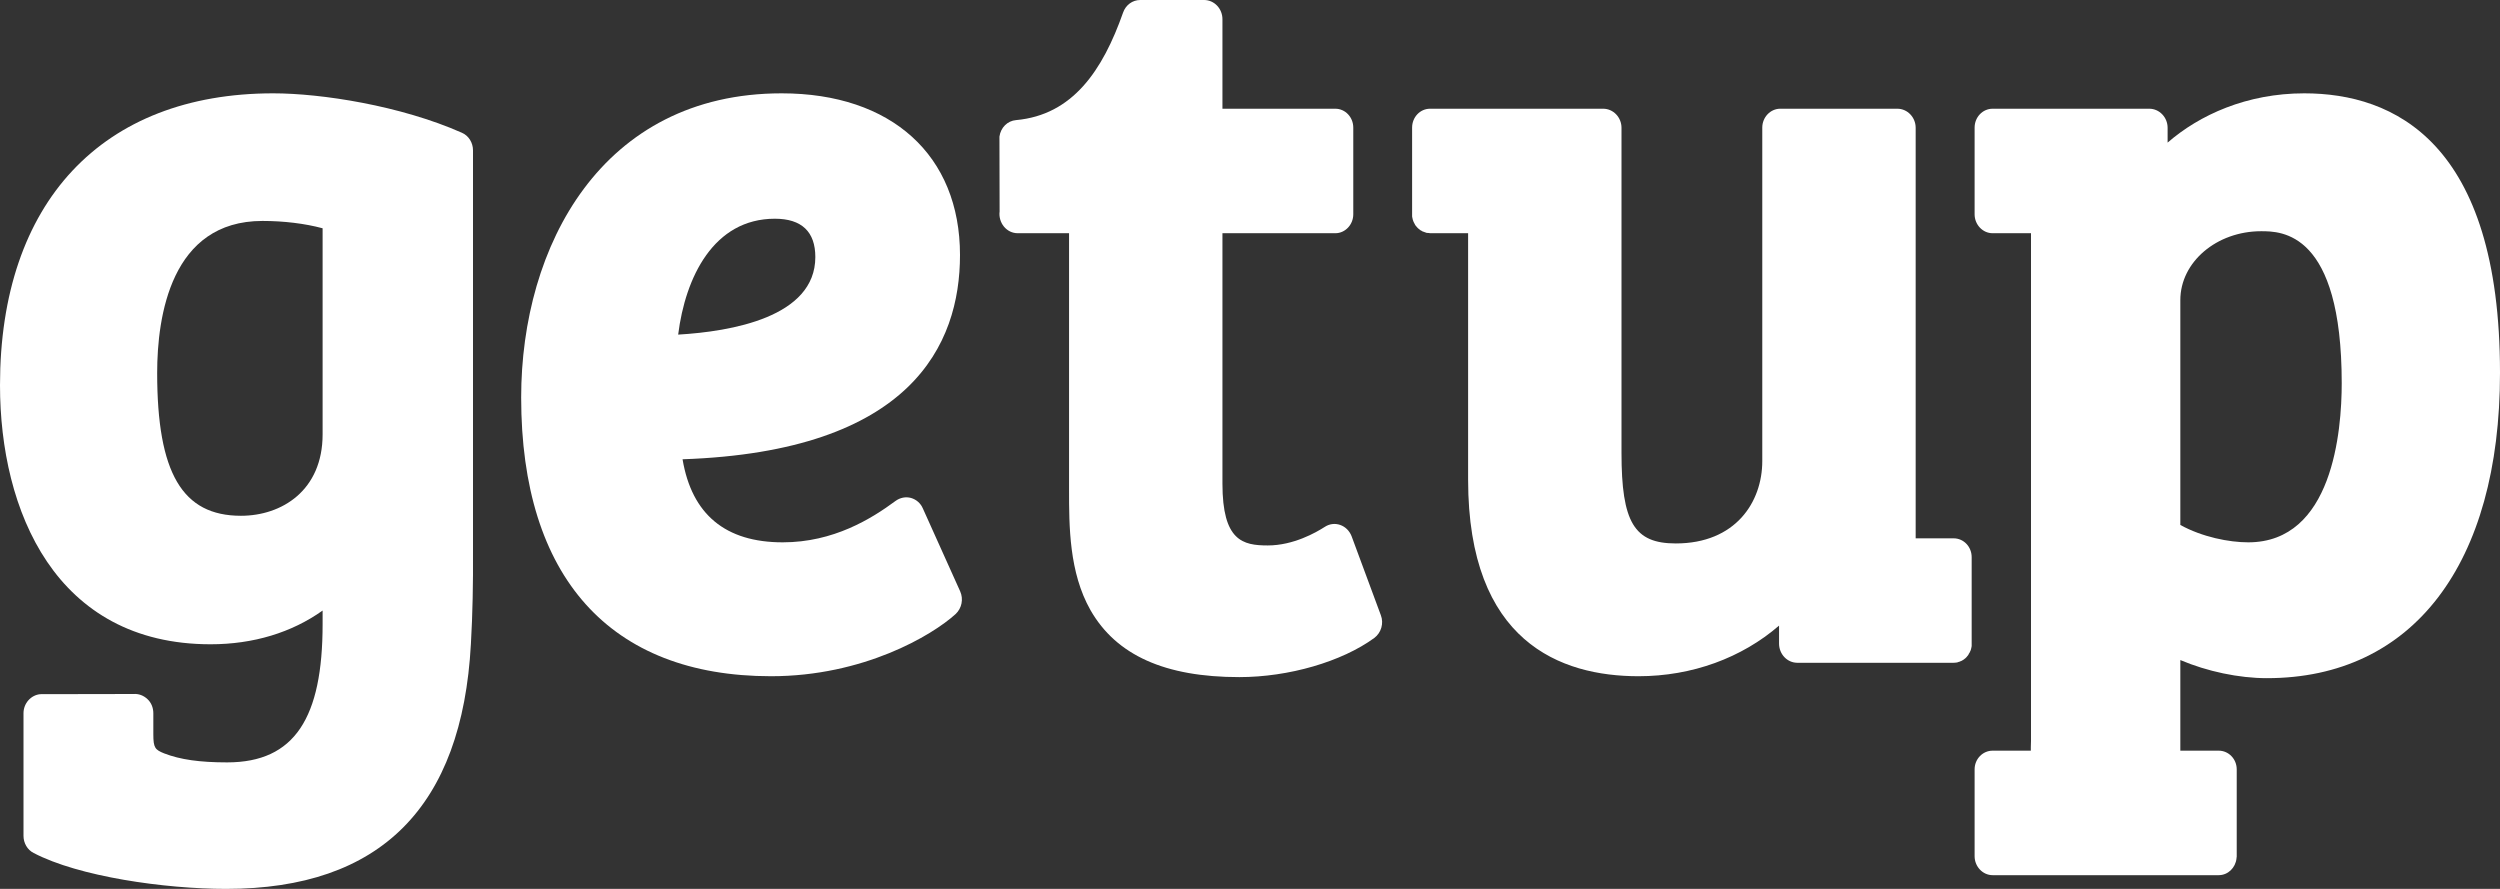 <?xml version="1.0" standalone="no"?><!-- Generator: Adobe Fireworks CS6, Export SVG Extension by Aaron Beall (http://fireworks.abeall.com) . Version: 0.6.1  --><!DOCTYPE svg PUBLIC "-//W3C//DTD SVG 1.1//EN" "http://www.w3.org/Graphics/SVG/1.1/DTD/svg11.dtd"><svg id="Untitled-Page%201" viewBox="0 0 45 16" style="background-color:#ffffff00" version="1.1"	xmlns="http://www.w3.org/2000/svg" xmlns:xlink="http://www.w3.org/1999/xlink" xml:space="preserve"	x="0px" y="0px" width="45px" height="16px"><rect x="0" y="0" width="45" height="16" fill="#333333" stroke="none"/>	<g id="Layer%201">		<g id="logoGetup">			<g>				<g>					<g>						<g>							<path d="M 24.855 11.073 L 24.328 9.65 C 24.29 9.555 24.218 9.482 24.124 9.449 C 24.029 9.416 23.929 9.429 23.844 9.485 C 23.69 9.584 23.282 9.818 22.82 9.818 C 22.371 9.818 22.004 9.736 22.004 8.706 L 22.004 4.198 L 24.026 4.198 L 24.036 4.198 C 24.214 4.198 24.359 4.043 24.359 3.858 L 24.359 2.297 C 24.359 2.109 24.214 1.957 24.036 1.957 L 24.02 1.957 L 22.594 1.957 L 22.004 1.957 L 22.004 0.346 C 22.004 0.155 21.856 0 21.674 0 L 20.524 0 C 20.386 0 20.264 0.089 20.216 0.225 C 19.849 1.267 19.309 2.07 18.288 2.162 C 18.134 2.175 18.012 2.297 17.99 2.459 L 17.993 3.805 C 17.98 3.904 18.009 4.003 18.071 4.079 C 18.134 4.155 18.222 4.198 18.32 4.198 L 19.243 4.198 L 19.243 8.805 C 19.243 9.472 19.243 10.303 19.629 10.983 C 20.094 11.795 20.971 12.188 22.308 12.188 C 23.197 12.188 24.152 11.911 24.739 11.482 C 24.861 11.389 24.912 11.221 24.855 11.073 L 24.855 11.073 Z" fill="#ffffff"/>							<path d="M 8.514 9.941 L 8.514 9.555 L 8.514 2.706 C 8.514 2.568 8.436 2.442 8.313 2.389 C 7.211 1.901 5.782 1.68 4.918 1.68 C 1.837 1.68 0 3.643 0 6.934 C 0 9.188 0.995 11.597 3.791 11.597 C 4.56 11.597 5.251 11.386 5.807 10.99 L 5.807 11.234 C 5.807 12.917 5.308 13.723 4.089 13.723 C 3.595 13.723 3.244 13.673 2.955 13.561 C 2.792 13.495 2.76 13.462 2.76 13.218 L 2.76 12.838 C 2.76 12.739 2.722 12.646 2.654 12.584 C 2.584 12.518 2.496 12.485 2.402 12.492 L 0.725 12.495 C 0.556 12.511 0.423 12.66 0.423 12.838 L 0.423 15.046 C 0.423 15.174 0.492 15.297 0.606 15.354 C 1.416 15.778 2.961 16 4.07 16 C 6.85 16 8.317 14.525 8.476 11.594 C 8.508 11.046 8.517 10.485 8.514 9.941 L 8.514 9.941 ZM 4.724 3.977 C 5.106 3.977 5.487 4.023 5.807 4.109 L 5.807 7.818 C 5.807 8.832 5.069 9.284 4.337 9.284 C 3.282 9.284 2.829 8.515 2.829 6.713 C 2.829 5.69 3.078 3.977 4.724 3.977 L 4.724 3.977 Z" fill="#ffffff"/>							<path d="M 17.283 10.644 L 16.611 9.151 C 16.57 9.056 16.491 8.99 16.398 8.963 C 16.303 8.937 16.203 8.957 16.121 9.016 C 15.688 9.336 15.006 9.762 14.089 9.762 C 13.059 9.762 12.453 9.261 12.286 8.267 C 16.401 8.126 17.28 6.205 17.28 4.591 C 17.28 2.796 16.048 1.68 14.07 1.68 C 10.832 1.68 9.381 4.429 9.381 7.155 C 9.381 10.389 10.98 12.172 13.879 12.172 C 15.54 12.172 16.777 11.439 17.201 11.053 C 17.311 10.95 17.346 10.785 17.283 10.644 L 17.283 10.644 ZM 12.207 6.023 C 12.336 4.99 12.845 3.937 13.948 3.937 C 14.431 3.937 14.676 4.172 14.676 4.627 C 14.676 5.71 13.16 5.967 12.207 6.023 L 12.207 6.023 Z" fill="#ffffff"/>							<path d="M 41.477 1.68 C 40.44 1.68 39.589 2.07 39.017 2.567 L 39.017 2.3 C 39.017 2.112 38.869 1.957 38.687 1.957 L 37.622 1.957 L 37.305 1.957 L 35.882 1.957 L 35.876 1.957 L 35.867 1.957 C 35.688 1.957 35.543 2.109 35.543 2.297 L 35.543 3.858 C 35.543 4.043 35.688 4.198 35.867 4.198 L 35.873 4.198 L 36.558 4.198 L 36.558 4.406 L 36.558 4.597 L 36.558 13.34 C 36.558 13.382 36.555 13.419 36.555 13.449 L 36.555 13.512 L 36.196 13.512 L 35.882 13.512 L 35.88 13.512 L 35.867 13.512 C 35.688 13.512 35.543 13.663 35.543 13.848 L 35.543 15.412 C 35.543 15.597 35.688 15.753 35.867 15.753 L 35.873 15.753 L 35.964 15.753 L 37.305 15.753 L 37.622 15.753 L 38.433 15.753 L 38.919 15.753 L 39.925 15.753 L 39.931 15.753 L 39.937 15.753 C 40.104 15.753 40.239 15.62 40.257 15.452 L 40.257 15.445 L 40.257 15.442 C 40.261 15.432 40.261 15.422 40.261 15.412 L 40.261 13.848 C 40.261 13.663 40.116 13.512 39.937 13.512 L 39.925 13.512 L 39.246 13.512 L 39.246 11.881 C 39.73 12.086 40.299 12.207 40.804 12.207 C 43.433 12.207 45 10.152 45 6.713 C 45 2.551 43.084 1.68 41.477 1.68 L 41.477 1.68 ZM 40.468 9.762 C 40.125 9.762 39.639 9.667 39.246 9.449 L 39.246 5.402 C 39.246 4.716 39.9 4.162 40.7 4.162 C 41.059 4.162 42.151 4.162 42.151 6.898 C 42.151 7.759 41.988 9.762 40.468 9.762 L 40.468 9.762 Z" fill="#ffffff"/>							<path d="M 35.49 10.029 C 35.49 9.841 35.346 9.69 35.166 9.69 L 34.482 9.69 L 34.482 8.765 L 34.482 2.3 C 34.482 2.112 34.334 1.957 34.152 1.957 L 32.958 1.957 L 32.563 1.957 L 32.475 1.957 L 32.245 1.957 L 32.06 1.957 L 32.057 1.957 L 32.044 1.957 C 31.869 1.957 31.721 2.109 31.721 2.297 L 31.721 3.858 L 31.721 3.865 L 31.721 4.198 L 31.721 4.406 L 31.721 4.673 L 31.721 6.637 L 31.721 8.3 C 31.721 9.036 31.241 9.782 30.164 9.782 C 29.416 9.782 29.187 9.402 29.187 8.152 L 29.187 2.3 C 29.187 2.112 29.039 1.957 28.857 1.957 L 27.666 1.957 L 27.183 1.957 L 25.75 1.957 L 25.741 1.957 C 25.562 1.957 25.418 2.109 25.418 2.297 L 25.418 3.858 L 25.418 3.894 C 25.418 3.904 25.421 3.915 25.424 3.924 L 25.424 3.927 C 25.427 3.947 25.433 3.964 25.439 3.98 L 25.446 3.997 C 25.452 4.01 25.459 4.023 25.465 4.033 L 25.477 4.056 C 25.484 4.063 25.493 4.072 25.499 4.082 C 25.506 4.089 25.511 4.096 25.521 4.106 C 25.527 4.109 25.534 4.115 25.54 4.122 C 25.549 4.129 25.559 4.139 25.569 4.145 C 25.575 4.148 25.581 4.152 25.584 4.152 C 25.596 4.162 25.609 4.168 25.625 4.172 C 25.628 4.175 25.634 4.175 25.641 4.178 C 25.653 4.181 25.666 4.188 25.681 4.192 C 25.694 4.194 25.707 4.194 25.72 4.194 C 25.726 4.194 25.735 4.198 25.741 4.198 L 25.744 4.198 L 26.426 4.198 L 26.426 4.37 L 26.426 4.864 L 26.426 8.634 C 26.426 11.558 28.093 12.172 29.494 12.172 C 30.458 12.172 31.353 11.841 32.023 11.261 L 32.023 11.584 C 32.023 11.775 32.17 11.93 32.352 11.93 L 33.301 11.93 L 35.164 11.93 C 35.185 11.93 35.207 11.927 35.229 11.924 C 35.239 11.921 35.248 11.918 35.257 11.914 C 35.267 11.911 35.276 11.911 35.286 11.904 C 35.298 11.901 35.307 11.894 35.317 11.891 C 35.324 11.884 35.333 11.881 35.339 11.877 C 35.349 11.871 35.358 11.865 35.364 11.858 C 35.374 11.851 35.383 11.845 35.39 11.835 C 35.396 11.832 35.402 11.825 35.405 11.818 C 35.414 11.808 35.424 11.798 35.431 11.786 L 35.439 11.768 C 35.449 11.756 35.456 11.743 35.461 11.729 L 35.468 11.716 C 35.474 11.7 35.481 11.68 35.484 11.66 C 35.486 11.647 35.49 11.637 35.49 11.627 L 35.49 11.591 L 35.49 10.029 Z" fill="#ffffff"/>						</g>					</g>				</g>			</g>		</g>	</g></svg>